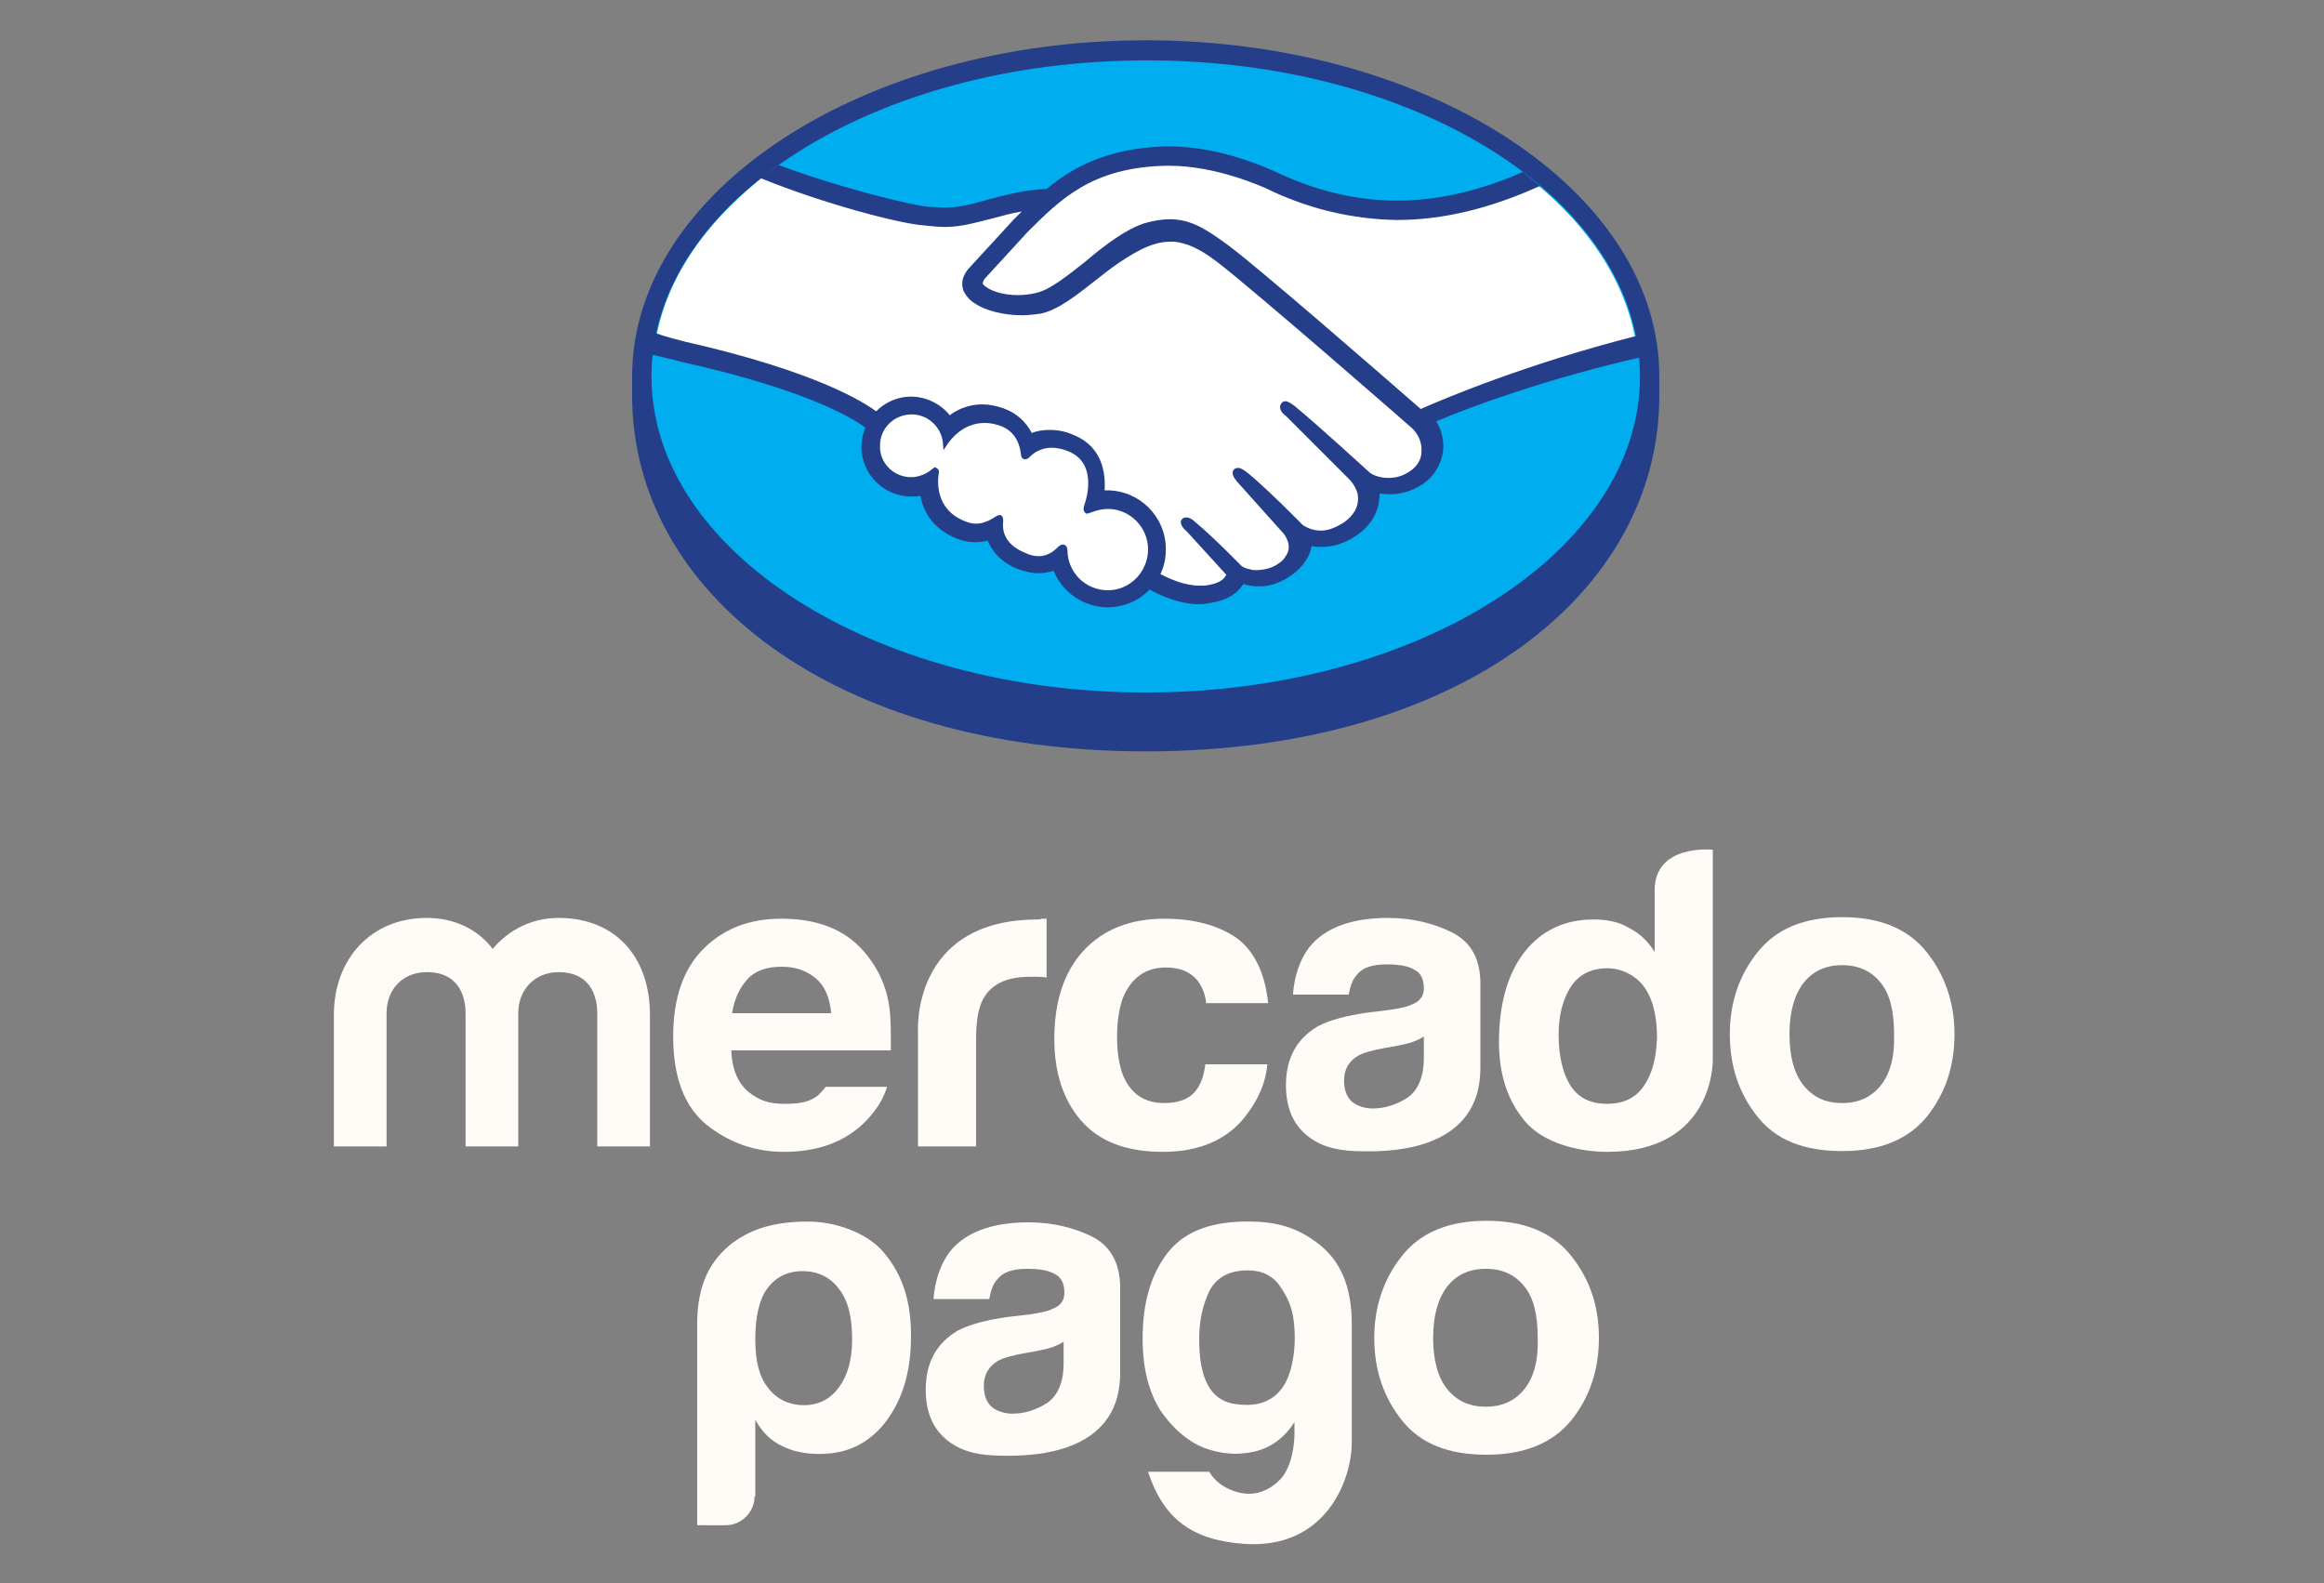 <?xml version="1.0" encoding="UTF-8"?>
<!-- Generator: Adobe Illustrator 27.8.1, SVG Export Plug-In . SVG Version: 6.00 Build 0)  -->
<svg xmlns="http://www.w3.org/2000/svg" xmlns:xlink="http://www.w3.org/1999/xlink" version="1.1" id="Layer_1" x="0px" y="0px" width="300px" height="204.4px" viewBox="0 0 300 204.4" style="enable-background:new 0 0 300 204.4;" xml:space="preserve">
<rect x="0" y="0" width="300" height="204.4" fill="#808080" stroke="none"/>
<path style="fill:#253E8A;" d="M214.2,48.6c0-23.9-29.7-43.4-66.3-43.4c-36.6,0-66.3,19.5-66.3,43.4c0,0.6,0,2.3,0,2.5  c0,25.4,26,45.9,66.3,45.9c40.6,0,66.3-20.5,66.3-45.9C214.2,50.2,214.2,49.7,214.2,48.6z"></path>
<path style="fill:#00ADEE;" d="M211.7,48.6c0,22.5-28.6,40.8-63.8,40.8c-35.2,0-63.8-18.3-63.8-40.8c0-22.5,28.6-40.8,63.8-40.8  C183.1,7.7,211.7,26,211.7,48.6z"></path>
<g>
	<path style="fill:#FFFFFF;" d="M126.7,35.7c0,0.1-0.7,0.7-0.3,1.3c1,1.3,4.1,2,7.3,1.3c1.9-0.4,4.3-2.3,6.6-4.2c2.5-2,5-4,7.5-4.8   c2.7-0.8,4.4-0.5,5.5-0.1c1.2,0.4,2.7,1.2,5,2.9c4.4,3.3,21.9,18.6,24.9,21.2c2.4-1.1,13.3-5.8,28-9c-1.3-7.9-6.1-15.1-13.3-20.9   c-10.1,4.2-22.5,6.5-34.5,0.6c-0.1,0-6.6-3.1-13.1-3c-9.6,0.2-13.7,4.4-18.1,8.8L126.7,35.7z"></path>
	<path style="fill:#FFFFFF;" d="M182.6,55c-0.2-0.2-20.6-18.1-25.3-21.5c-2.7-2-4.2-2.5-5.7-2.7c-0.8-0.1-1.9,0-2.7,0.3   c-2.2,0.6-5,2.5-7.5,4.5c-2.6,2.1-5,4-7.3,4.5c-2.9,0.6-6.4-0.1-8-1.2c-0.7-0.4-1.1-0.9-1.3-1.5c-0.6-1.4,0.5-2.5,0.7-2.7l5.6-6.1   c0.7-0.7,1.3-1.3,2-2c-1.8,0.2-3.5,0.7-5.1,1.2c-2,0.6-4,1.1-6,1.1c-0.8,0-5.3-0.7-6.1-1c-5.1-1.4-9.6-2.8-16.3-5.9   c-8,6-13.4,13.4-14.9,21.6c1.2,0.3,3,0.9,3.8,1c18.1,4,23.8,8.2,24.8,9.1c1.1-1.2,2.7-2,4.5-2c2,0,3.8,1,4.9,2.6   c1-0.8,2.5-1.5,4.3-1.5c0.8,0,1.7,0.2,2.6,0.5c2,0.7,3.1,2.1,3.7,3.3c0.7-0.3,1.5-0.5,2.5-0.5c1,0,2,0.2,3,0.7   c3.3,1.4,3.9,4.7,3.6,7.2c0.2,0,0.5,0,0.7,0c4,0,7.2,3.2,7.2,7.2c0,1.2-0.3,2.4-0.9,3.4c1.1,0.6,3.8,2,6.2,1.7   c1.9-0.2,2.7-0.9,2.9-1.3c0.2-0.3,0.4-0.6,0.2-0.8l-5.1-5.7c0,0-0.8-0.8-0.6-1.1c0.3-0.3,0.8,0.1,1.2,0.4c2.6,2.2,5.8,5.5,5.8,5.5   c0.1,0,0.3,0.5,1.4,0.7c1,0.2,2.8,0.1,4-0.9c0.3-0.3,0.6-0.6,0.9-0.9c0,0,0,0-0.1,0c1.3-1.7-0.1-3.4-0.1-3.4l-6-6.7   c0,0-0.9-0.8-0.6-1.1c0.3-0.3,0.8,0.1,1.2,0.5c1.9,1.6,4.6,4.3,7.1,6.8c0.5,0.4,2.8,1.8,5.7-0.2c1.8-1.2,2.2-2.6,2.1-3.7   c-0.1-1.5-1.3-2.5-1.3-2.5l-8.2-8.2c0,0-0.9-0.7-0.6-1.1c0.2-0.3,0.8,0.1,1.2,0.4c2.6,2.2,9.6,8.6,9.6,8.6c0.1,0.1,2.5,1.8,5.5-0.1   c1.1-0.7,1.8-1.7,1.8-2.9C184.1,56.2,182.6,55,182.6,55z"></path>
	<path style="fill:#FFFFFF;" d="M143,65.4c-1.3,0-2.6,0.7-2.8,0.6c-0.1-0.1,0.1-0.6,0.2-0.9c0.1-0.3,1.8-5.3-2.3-7   c-3.1-1.3-5,0.2-5.7,0.8c-0.2,0.2-0.2,0.2-0.3-0.1c-0.1-0.9-0.5-3.3-3.1-4.2c-3.8-1.2-6.3,1.5-6.9,2.5c-0.3-2.2-2.1-3.9-4.4-3.9   c-2.5,0-4.5,2-4.5,4.4c0,2.5,2,4.5,4.5,4.5c1.2,0,2.3-0.5,3.1-1.2c0,0,0,0.1,0,0.2c-0.2,1.1-0.5,5.1,3.7,6.7   c1.7,0.7,3.1,0.2,4.3-0.7c0.4-0.2,0.4-0.1,0.4,0.2c-0.2,1,0,3.2,3.1,4.5c2.3,1,3.7,0,4.7-0.9c0.4-0.4,0.5-0.3,0.5,0.3   c0.1,3,2.6,5.3,5.6,5.3c3.1,0,5.6-2.5,5.6-5.6C148.6,67.9,146.1,65.4,143,65.4z"></path>
</g>
<path style="fill:#253E8A;" d="M183.4,52.8c-6.3-5.5-20.8-18.1-24.8-21.1c-2.3-1.7-3.8-2.6-5.1-3c-0.6-0.2-1.4-0.4-2.5-0.4  c-1,0-2.1,0.2-3.2,0.5c-2.5,0.8-5.1,2.8-7.5,4.8l-0.1,0.1c-2.3,1.8-4.6,3.7-6.4,4.1c-0.8,0.2-1.6,0.3-2.4,0.3c-2,0-3.8-0.6-4.5-1.4  c-0.1-0.1,0-0.4,0.2-0.7l0,0l5.5-6c4.3-4.3,8.4-8.4,17.9-8.6c0.2,0,0.3,0,0.5,0c5.9,0,11.7,2.6,12.4,2.9c5.5,2.7,11.2,4,16.9,4.1  c6,0,12.1-1.5,18.5-4.4c-0.7-0.6-1.5-1.2-2.2-1.8c-5.7,2.5-11.1,3.7-16.3,3.7c-5.3,0-10.6-1.3-15.8-3.8c-0.3-0.1-6.7-3.2-13.5-3.2  c-0.2,0-0.4,0-0.5,0c-7.9,0.2-12.4,3-15.4,5.5c-2.9,0.1-5.4,0.8-7.7,1.4c-2,0.6-3.7,1-5.4,1c-0.7,0-1.9-0.1-2.1-0.1  c-1.9-0.1-11.7-2.5-19.4-5.4c-0.8,0.6-1.6,1.1-2.3,1.7c8.1,3.3,18,5.9,21.1,6.1c0.9,0.1,1.8,0.2,2.7,0.2c2.1,0,4.1-0.6,6.1-1.1  c1.2-0.3,2.5-0.7,3.8-0.9c-0.4,0.4-0.7,0.7-1.1,1.1l-5.6,6.1c-0.4,0.4-1.4,1.6-0.8,3.1c0.3,0.6,0.8,1.2,1.5,1.6  c1.3,0.9,3.7,1.5,6,1.5c0.8,0,1.6-0.1,2.4-0.2c2.4-0.5,4.8-2.5,7.5-4.6c2.1-1.7,5.1-3.8,7.3-4.4c0.6-0.2,1.4-0.3,2-0.3  c0.2,0,0.4,0,0.5,0c1.5,0.2,3,0.7,5.5,2.6c4.6,3.5,25,21.3,25.2,21.5c0,0,1.3,1.1,1.2,3c0,1-0.6,2-1.6,2.6c-0.9,0.6-1.8,0.8-2.7,0.8  c-1.4,0-2.3-0.6-2.4-0.7c-0.1-0.1-7.1-6.5-9.7-8.6c-0.4-0.3-0.8-0.6-1.2-0.6c-0.2,0-0.4,0.1-0.5,0.3c-0.4,0.5,0,1.2,0.6,1.6l8.2,8.2  c0,0,1,1,1.1,2.2c0.1,1.4-0.6,2.5-1.9,3.4c-1,0.6-1.9,1-2.9,1c-1.3,0-2.1-0.6-2.3-0.7l-1.2-1.2c-2.1-2.1-4.4-4.3-6-5.6  c-0.4-0.3-0.8-0.6-1.2-0.6c-0.2,0-0.4,0.1-0.5,0.2c-0.2,0.2-0.3,0.6,0.1,1.2c0.2,0.3,0.4,0.5,0.4,0.5l6,6.7c0,0.1,1.2,1.5,0.1,2.9  l-0.2,0.3c-0.2,0.2-0.4,0.4-0.6,0.5c-1,0.8-2.4,0.9-2.9,0.9c-0.3,0-0.6,0-0.8-0.1c-0.6-0.1-1-0.3-1.2-0.5l-0.1-0.1  c-0.3-0.3-3.3-3.4-5.8-5.5c-0.3-0.3-0.7-0.6-1.2-0.6c-0.2,0-0.4,0.1-0.5,0.2c-0.5,0.5,0.2,1.3,0.6,1.6l5.1,5.6c0,0-0.1,0.2-0.2,0.3  c-0.2,0.3-0.8,0.9-2.6,1.1c-0.2,0-0.5,0-0.7,0c-1.9,0-3.9-0.9-5-1.5c0.5-1,0.7-2.1,0.7-3.2c0-4.2-3.4-7.6-7.6-7.6  c-0.1,0-0.2,0-0.3,0c0.1-1.9-0.1-5.5-3.9-7.1c-1.1-0.5-2.1-0.7-3.2-0.7c-0.8,0-1.6,0.1-2.3,0.4c-0.8-1.5-2-2.6-3.7-3.2  c-0.9-0.3-1.8-0.5-2.7-0.5c-1.5,0-3,0.5-4.2,1.4c-1.2-1.5-3.1-2.4-5-2.4c-1.7,0-3.3,0.7-4.5,1.9c-1.6-1.2-7.9-5.2-24.7-9  c-0.8-0.2-2.7-0.7-3.8-1.1c-0.2,0.9-0.3,1.8-0.4,2.8c0,0,3.1,0.7,3.7,0.9c17.2,3.8,22.9,7.8,23.8,8.5c-0.3,0.8-0.5,1.6-0.5,2.5  c0,3.5,2.9,6.4,6.4,6.4c0.4,0,0.8,0,1.2-0.1c0.5,2.6,2.2,4.6,4.9,5.6c0.8,0.3,1.5,0.4,2.3,0.4c0.5,0,1-0.1,1.5-0.2  c0.5,1.2,1.6,2.8,4,3.7c0.9,0.3,1.7,0.5,2.5,0.5c0.7,0,1.3-0.1,2-0.3c1.2,2.8,3.9,4.7,7,4.7c2,0,4-0.8,5.4-2.3  c1.2,0.7,3.8,1.9,6.4,1.9c0.3,0,0.7,0,1-0.1c2.6-0.3,3.8-1.3,4.4-2.1c0.1-0.1,0.2-0.3,0.3-0.4c0.6,0.2,1.3,0.3,2.1,0.3  c1.4,0,2.8-0.5,4.2-1.5c1.4-1,2.3-2.4,2.5-3.6c0,0,0,0,0-0.1c0.5,0.1,0.9,0.1,1.4,0.1c1.5,0,2.9-0.5,4.3-1.4c2.6-1.7,3.1-4,3.1-5.5  c0.5,0.1,0.9,0.1,1.4,0.1c1.4,0,2.7-0.4,4-1.2c1.6-1,2.6-2.7,2.8-4.5c0.1-1.3-0.2-2.6-0.9-3.7c4.4-1.9,14.6-5.6,26.5-8.3  c-0.1-0.9-0.2-1.8-0.4-2.8C196.9,47,186.1,51.6,183.4,52.8z M143,76.2c-2.8,0-5.1-2.2-5.2-5c0-0.2,0-0.9-0.6-0.9  c-0.2,0-0.4,0.1-0.6,0.3c-0.6,0.6-1.4,1.2-2.5,1.2c-0.5,0-1.1-0.1-1.7-0.4c-3-1.2-3-3.2-2.9-4.1c0-0.2,0-0.4-0.1-0.6l-0.2-0.2H129  c-0.2,0-0.3,0.1-0.5,0.2c-0.9,0.6-1.7,0.9-2.5,0.9c-0.5,0-0.9-0.1-1.4-0.3c-3.9-1.5-3.6-5.2-3.4-6.3c0-0.2,0-0.4-0.2-0.5l-0.3-0.2  l-0.3,0.2c-0.8,0.7-1.8,1.1-2.8,1.1c-2.2,0-4.1-1.8-4-4.1c0-2.2,1.8-4,4.1-4c2,0,3.7,1.5,4,3.5l0.1,1.1l0.6-0.9  c0.1-0.1,1.7-2.6,4.7-2.6c0.6,0,1.2,0.1,1.8,0.3c2.4,0.7,2.8,2.9,2.9,3.8c0,0.5,0.4,0.6,0.5,0.6c0.2,0,0.4-0.1,0.5-0.2  c0.5-0.5,1.4-1.3,3-1.3c0.7,0,1.5,0.2,2.2,0.5c3.8,1.6,2.1,6.5,2.1,6.5c-0.3,0.8-0.3,1.2,0,1.4l0.1,0.1h0.1c0.2,0,0.4-0.1,0.7-0.2  c0.5-0.2,1.3-0.4,2-0.4h0c2.9,0,5.2,2.4,5.2,5.2C148.2,73.8,145.9,76.2,143,76.2z"></path>
<path style="fill:#FFFCF8;" d="M248.7,122.9c-2.4-3-6-4.5-10.9-4.5c-4.9,0-8.5,1.5-10.9,4.5c-2.4,3-3.6,6.5-3.6,10.6  c0,4.2,1.2,7.7,3.6,10.7c2.4,3,6,4.4,10.9,4.4c4.9,0,8.5-1.5,10.9-4.4c2.4-3,3.6-6.5,3.6-10.7C252.3,129.5,251.1,125.9,248.7,122.9z   M242.8,140.1c-1.2,1.5-2.8,2.3-5,2.3c-2.2,0-3.8-0.8-5-2.3c-1.2-1.5-1.8-3.7-1.8-6.6c0-2.8,0.6-5,1.8-6.6c1.2-1.5,2.8-2.3,5-2.3  c2.2,0,3.8,0.8,5,2.3c1.2,1.5,1.7,3.7,1.7,6.6C244.6,136.4,244,138.6,242.8,140.1z"></path>
<path style="fill:#FFFCF8;" d="M187.5,120.4c-2.4-1.2-5.2-1.9-8.3-1.9c-4.8,0-8.2,1.3-10.2,3.8c-1.2,1.6-1.9,3.6-2.1,6.1h7.2  c0.2-1.1,0.5-2,1.1-2.6c0.7-0.9,2-1.3,3.8-1.3c1.6,0,2.8,0.2,3.6,0.7c0.8,0.4,1.2,1.2,1.2,2.4c0,1-0.5,1.7-1.6,2.1  c-0.6,0.3-1.6,0.5-3,0.7l-2.5,0.3c-2.9,0.4-5.1,1-6.6,1.8c-2.7,1.6-4.1,4.1-4.1,7.6c0,2.7,0.8,4.8,2.5,6.3c1.7,1.5,3.8,2.1,6.4,2.2  c16.2,0.7,16.1-8.6,16.2-10.5v-10.7C191.2,124,190,121.7,187.5,120.4z M183.8,136.6c0,2.5-0.8,4.2-2.1,5.1c-1.4,0.9-2.9,1.4-4.5,1.4  c-1,0-1.9-0.3-2.6-0.8c-0.7-0.6-1.1-1.5-1.1-2.8c0-1.4,0.6-2.5,1.8-3.2c0.7-0.4,1.8-0.7,3.4-1l1.7-0.3c0.8-0.2,1.5-0.3,2-0.5  c0.5-0.2,1-0.4,1.4-0.7V136.6z"></path>
<path style="fill:#FFFCF8;" d="M150.5,124.9c1.9,0,3.2,0.6,4.1,1.7c0.6,0.8,1,1.8,1.1,2.9h8c-0.4-4-1.9-6.9-4.2-8.5  c-2.4-1.6-5.5-2.4-9.2-2.4c-4.4,0-7.9,1.4-10.4,4.1c-2.5,2.7-3.8,6.5-3.8,11.4c0,4.3,1.1,7.8,3.4,10.5c2.3,2.7,5.8,4.1,10.6,4.1  c4.8,0,8.5-1.6,10.9-4.9c1.5-2,2.4-4.1,2.6-6.4h-8c-0.2,1.5-0.6,2.7-1.4,3.6c-0.8,0.9-2.1,1.4-3.9,1.4c-2.6,0-4.3-1.2-5.3-3.5  c-0.5-1.3-0.8-2.9-0.8-5c0-2.2,0.3-3.9,0.8-5.2C146.1,126.2,147.9,124.9,150.5,124.9z"></path>
<path style="fill:#FFFCF8;" d="M134,118.7c-16.5,0-15.5,14.6-15.5,14.6V148h7.5v-13.9c0-2.3,0.3-4,0.9-5.1c1-1.9,3-2.9,6-2.9  c0.2,0,0.5,0,0.9,0c0.4,0,0.8,0,1.3,0.1v-7.6c-0.3,0-0.5,0-0.6,0C134.3,118.7,134.1,118.7,134,118.7z"></path>
<path style="fill:#FFFCF8;" d="M106.6,140.3c-0.3,0.4-0.7,0.8-1,1.1c-1.1,0.9-2.5,1.1-4.2,1.1c-1.6,0-2.8-0.2-4-1  c-1.9-1.1-2.9-3.1-3-5.9H115c0-2.4,0-4.3-0.2-5.6c-0.3-2.2-1.1-4.2-2.3-5.9c-1.3-1.9-2.9-3.3-4.9-4.2c-2-0.9-4.2-1.3-6.7-1.3  c-4.2,0-7.5,1.3-10.1,3.9c-2.6,2.6-3.9,6.4-3.9,11.3c0,5.2,1.4,9,4.3,11.4c2.9,2.3,6.2,3.5,10,3.5c4.6,0,8.1-1.4,10.7-4.1  c1.4-1.5,2.2-2.9,2.6-4.3H106.6z M96.5,126.4c1-1.1,2.5-1.6,4.4-1.6c1.8,0,3.2,0.5,4.4,1.5c1.2,1,1.8,2.5,2,4.5H94.5  C94.8,128.9,95.5,127.5,96.5,126.4z"></path>
<g>
	<path style="fill:#FFFCF8;" d="M83.9,148h-6.8v-17.2c0-1.6-0.5-5.3-5-5.3c-3,0-5.2,2.2-5.2,5.3V148h-6.8v-17.2c0-1.6-0.5-5.3-5-5.3   c-3.1,0-5.2,2.2-5.2,5.3V148h-6.8v-17c0-7.1,4.7-12.5,12-12.5c3.6,0,6.6,1.5,8.5,4c2-2.4,5-4,8.5-4c7.4,0,11.8,5.1,11.8,12.5V148z"></path>
</g>
<path style="fill:#FFFCF8;" d="M221.1,109.7c0,0-7.5-0.8-7.5,5.2l0,8c-0.8-1.3-1.9-2.4-3.3-3.1c-1.3-0.8-2.9-1.1-4.6-1.1  c-3.7,0-6.7,1.4-8.9,4.2c-2.2,2.8-3.3,6.8-3.3,11.6c0,4.2,1.1,7.6,3.4,10.3c2.3,2.7,6.7,3.9,10.6,3.9c13.8,0,13.6-11.8,13.6-11.8  L221.1,109.7z M212.2,140.2c-1.1,1.6-2.7,2.3-4.8,2.3c-2.1,0-3.7-0.8-4.7-2.4c-1-1.6-1.5-3.9-1.5-6.5c0-2.4,0.5-4.5,1.5-6.1  c1-1.6,2.6-2.5,4.8-2.5c1.4,0,2.7,0.5,3.8,1.4c1.8,1.5,2.6,4.2,2.6,7.6C213.8,136.6,213.3,138.6,212.2,140.2z"></path>
<path style="fill:#FFFCF8;" d="M97.4,193.2c0,1-0.4,1.9-1.1,2.6c-0.7,0.7-1.6,1.1-2.6,1.1H90v-26c0-5.1,1.7-8.2,4.5-10.4  c1.9-1.4,4.6-2.8,9.8-2.8c3.5,0,7.6,1.4,9.8,4c2.5,3,3.5,6.4,3.5,10.8c0,4.6-1.1,8.2-3.3,11.1c-2.2,2.8-5,4.1-8.5,4.1  c-1.8,0-3.4-0.3-4.8-1c-1.5-0.7-2.6-1.8-3.5-3.4V193.2z M110,172.9c0-2.8-0.5-5-1.7-6.5c-1.1-1.5-2.7-2.3-4.7-2.3  c-2,0-3.5,0.8-4.6,2.3c-1,1.4-1.5,3.6-1.5,6.5c0,2.8,0.5,4.8,1.6,6.2c1.1,1.5,2.7,2.3,4.7,2.3c1.9,0,3.4-0.8,4.5-2.3  C109.4,177.6,110,175.6,110,172.9"></path>
<path style="fill:#FFFCF8;" d="M167.1,185.4v-1.8c-1.3,2-3,3.3-5.2,3.8c-2.2,0.5-4.4,0.3-6.5-0.5c-2.2-0.9-4-2.5-5.6-4.8  c-1.5-2.4-2.3-5.4-2.3-9.3c0-4.5,1-8.1,3.1-10.9c2.1-2.8,5.4-4.1,9.9-4.2c4.5-0.1,7.1,0.9,9.6,2.8c2.8,2.1,4.4,5.4,4.4,10.4v15.3  c0,4.9-3.4,13.9-14,13.1c-6.6-0.5-10.3-3.2-12.3-9.3h7.9c0.6,1,1.5,1.8,2.7,2.3c1.2,0.5,2.4,0.7,3.6,0.4c1.2-0.3,2.3-1,3.2-2.1  C166.4,189.5,167,187.7,167.1,185.4 M154.8,172.9c0,5,1.4,7.7,4.3,8.3c2.9,0.5,5-0.1,6.4-2c0.6-0.8,1.1-2,1.4-3.7  c0.3-1.7,0.3-3.4,0.1-5c-0.2-1.7-0.8-3.1-1.8-4.5c-0.9-1.3-2.3-2-4.1-2c-2.4,0-4.1,0.9-5,2.7C155.2,168.6,154.8,170.6,154.8,172.9"></path>
<path style="fill:#FFFCF8;" d="M141.1,159.7c-2.4-1.2-5.2-1.9-8.3-1.9c-4.8,0-8.2,1.3-10.2,3.8c-1.2,1.6-1.9,3.7-2.1,6.1h7.2  c0.2-1.1,0.5-2,1.1-2.6c0.7-0.9,2-1.3,3.8-1.3c1.6,0,2.8,0.2,3.6,0.7c0.8,0.4,1.2,1.2,1.2,2.4c0,1-0.5,1.7-1.6,2.1  c-0.6,0.3-1.6,0.5-3,0.7l-2.6,0.3c-2.9,0.4-5.1,1-6.6,1.8c-2.7,1.6-4.1,4.1-4.1,7.6c0,2.7,0.8,4.8,2.5,6.3c1.7,1.5,3.8,2.1,6.4,2.2  c16.3,0.7,16.1-8.6,16.2-10.5v-10.7C144.7,163.3,143.5,161,141.1,159.7 M137.3,176c0,2.5-0.8,4.2-2.1,5.1c-1.4,0.9-2.9,1.4-4.5,1.4  c-1,0-1.9-0.3-2.6-0.8c-0.7-0.6-1.1-1.5-1.1-2.8c0-1.4,0.6-2.5,1.8-3.2c0.7-0.4,1.8-0.7,3.4-1l1.7-0.3c0.8-0.2,1.5-0.3,2-0.5  c0.5-0.2,1-0.4,1.4-0.7V176z"></path>
<path style="fill:#FFFCF8;" d="M202.8,162.1c-2.4-3-6-4.5-10.9-4.5c-4.9,0-8.5,1.5-10.9,4.5c-2.4,3-3.6,6.6-3.6,10.6  c0,4.2,1.2,7.7,3.6,10.7c2.4,3,6,4.4,10.9,4.4c4.9,0,8.5-1.5,10.9-4.4c2.4-3,3.6-6.5,3.6-10.7C206.4,168.6,205.2,165.1,202.8,162.1   M196.8,179.3c-1.2,1.5-2.8,2.3-5,2.3c-2.2,0-3.8-0.8-5-2.3c-1.2-1.5-1.8-3.7-1.8-6.6c0-2.8,0.6-5,1.8-6.6c1.2-1.5,2.8-2.3,5-2.3  c2.2,0,3.8,0.8,5,2.3c1.2,1.5,1.7,3.7,1.7,6.6C198.6,175.6,198,177.8,196.8,179.3"></path>
</svg>
